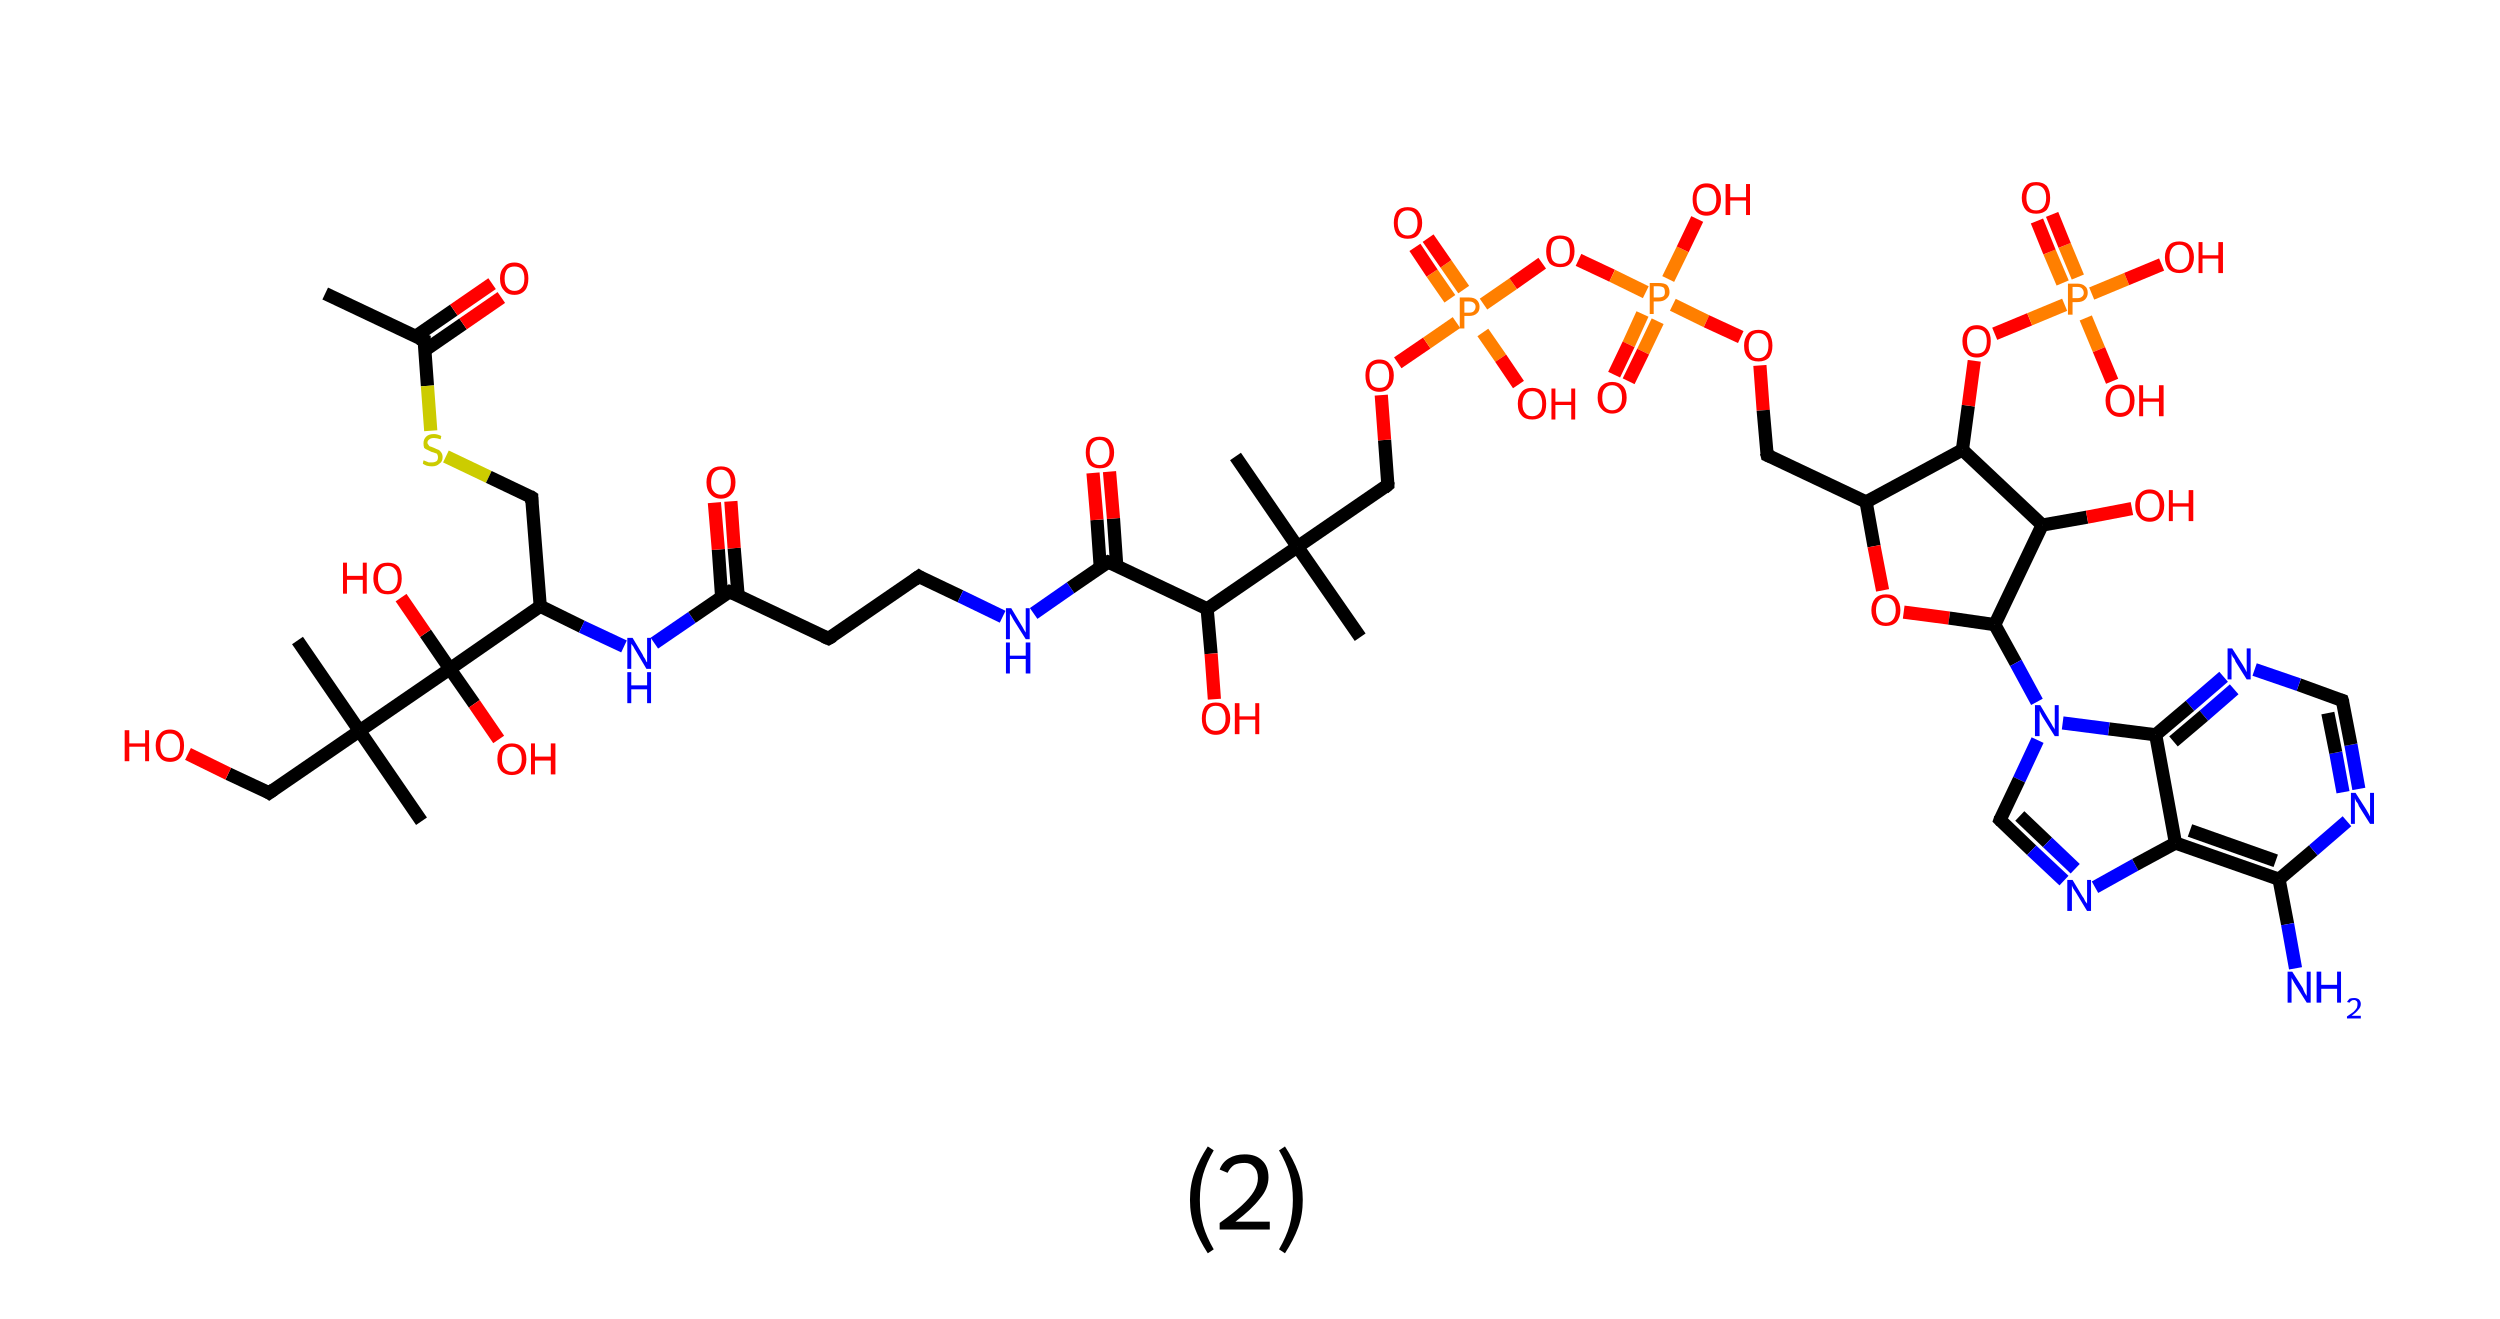 <?xml version='1.0' encoding='ASCII' standalone='yes'?>
<svg xmlns="http://www.w3.org/2000/svg" xmlns:rdkit="http://www.rdkit.org/xml" xmlns:xlink="http://www.w3.org/1999/xlink" version="1.1" baseProfile="full" xml:space="preserve" width="379px" height="200px" viewBox="0 0 379 200">
<!-- END OF HEADER -->
<rect style="opacity:1.0;fill:#FFFFFF;stroke:none" width="379.0" height="200.0" x="0.0" y="0.0"> </rect>
<path class="bond-0 atom-0 atom-1" d="M 49.3,44.5 L 64.3,51.6" style="fill:none;fill-rule:evenodd;stroke:#000000;stroke-width:2.0px;stroke-linecap:butt;stroke-linejoin:miter;stroke-opacity:1"/>
<path class="bond-1 atom-1 atom-2" d="M 64.4,53.1 L 70.2,49.1" style="fill:none;fill-rule:evenodd;stroke:#000000;stroke-width:2.0px;stroke-linecap:butt;stroke-linejoin:miter;stroke-opacity:1"/>
<path class="bond-1 atom-1 atom-2" d="M 70.2,49.1 L 76.0,45.1" style="fill:none;fill-rule:evenodd;stroke:#FF0000;stroke-width:2.0px;stroke-linecap:butt;stroke-linejoin:miter;stroke-opacity:1"/>
<path class="bond-1 atom-1 atom-2" d="M 63.0,51.0 L 68.8,47.0" style="fill:none;fill-rule:evenodd;stroke:#000000;stroke-width:2.0px;stroke-linecap:butt;stroke-linejoin:miter;stroke-opacity:1"/>
<path class="bond-1 atom-1 atom-2" d="M 68.8,47.0 L 74.6,43.0" style="fill:none;fill-rule:evenodd;stroke:#FF0000;stroke-width:2.0px;stroke-linecap:butt;stroke-linejoin:miter;stroke-opacity:1"/>
<path class="bond-2 atom-1 atom-3" d="M 64.3,51.6 L 64.8,58.5" style="fill:none;fill-rule:evenodd;stroke:#000000;stroke-width:2.0px;stroke-linecap:butt;stroke-linejoin:miter;stroke-opacity:1"/>
<path class="bond-2 atom-1 atom-3" d="M 64.8,58.5 L 65.3,65.3" style="fill:none;fill-rule:evenodd;stroke:#CCCC00;stroke-width:2.0px;stroke-linecap:butt;stroke-linejoin:miter;stroke-opacity:1"/>
<path class="bond-3 atom-3 atom-4" d="M 67.6,69.2 L 74.1,72.3" style="fill:none;fill-rule:evenodd;stroke:#CCCC00;stroke-width:2.0px;stroke-linecap:butt;stroke-linejoin:miter;stroke-opacity:1"/>
<path class="bond-3 atom-3 atom-4" d="M 74.1,72.3 L 80.6,75.4" style="fill:none;fill-rule:evenodd;stroke:#000000;stroke-width:2.0px;stroke-linecap:butt;stroke-linejoin:miter;stroke-opacity:1"/>
<path class="bond-4 atom-4 atom-5" d="M 80.6,75.4 L 81.9,91.9" style="fill:none;fill-rule:evenodd;stroke:#000000;stroke-width:2.0px;stroke-linecap:butt;stroke-linejoin:miter;stroke-opacity:1"/>
<path class="bond-5 atom-5 atom-6" d="M 81.9,91.9 L 88.2,95.0" style="fill:none;fill-rule:evenodd;stroke:#000000;stroke-width:2.0px;stroke-linecap:butt;stroke-linejoin:miter;stroke-opacity:1"/>
<path class="bond-5 atom-5 atom-6" d="M 88.2,95.0 L 94.6,98.0" style="fill:none;fill-rule:evenodd;stroke:#0000FF;stroke-width:2.0px;stroke-linecap:butt;stroke-linejoin:miter;stroke-opacity:1"/>
<path class="bond-6 atom-6 atom-7" d="M 99.2,97.5 L 104.9,93.6" style="fill:none;fill-rule:evenodd;stroke:#0000FF;stroke-width:2.0px;stroke-linecap:butt;stroke-linejoin:miter;stroke-opacity:1"/>
<path class="bond-6 atom-6 atom-7" d="M 104.9,93.6 L 110.6,89.7" style="fill:none;fill-rule:evenodd;stroke:#000000;stroke-width:2.0px;stroke-linecap:butt;stroke-linejoin:miter;stroke-opacity:1"/>
<path class="bond-7 atom-7 atom-8" d="M 111.9,90.3 L 111.3,83.1" style="fill:none;fill-rule:evenodd;stroke:#000000;stroke-width:2.0px;stroke-linecap:butt;stroke-linejoin:miter;stroke-opacity:1"/>
<path class="bond-7 atom-7 atom-8" d="M 111.3,83.1 L 110.8,76.0" style="fill:none;fill-rule:evenodd;stroke:#FF0000;stroke-width:2.0px;stroke-linecap:butt;stroke-linejoin:miter;stroke-opacity:1"/>
<path class="bond-7 atom-7 atom-8" d="M 109.4,90.5 L 108.9,83.3" style="fill:none;fill-rule:evenodd;stroke:#000000;stroke-width:2.0px;stroke-linecap:butt;stroke-linejoin:miter;stroke-opacity:1"/>
<path class="bond-7 atom-7 atom-8" d="M 108.9,83.3 L 108.3,76.2" style="fill:none;fill-rule:evenodd;stroke:#FF0000;stroke-width:2.0px;stroke-linecap:butt;stroke-linejoin:miter;stroke-opacity:1"/>
<path class="bond-8 atom-7 atom-9" d="M 110.6,89.7 L 125.6,96.8" style="fill:none;fill-rule:evenodd;stroke:#000000;stroke-width:2.0px;stroke-linecap:butt;stroke-linejoin:miter;stroke-opacity:1"/>
<path class="bond-9 atom-9 atom-10" d="M 125.6,96.8 L 139.3,87.4" style="fill:none;fill-rule:evenodd;stroke:#000000;stroke-width:2.0px;stroke-linecap:butt;stroke-linejoin:miter;stroke-opacity:1"/>
<path class="bond-10 atom-10 atom-11" d="M 139.3,87.4 L 145.6,90.4" style="fill:none;fill-rule:evenodd;stroke:#000000;stroke-width:2.0px;stroke-linecap:butt;stroke-linejoin:miter;stroke-opacity:1"/>
<path class="bond-10 atom-10 atom-11" d="M 145.6,90.4 L 152.0,93.5" style="fill:none;fill-rule:evenodd;stroke:#0000FF;stroke-width:2.0px;stroke-linecap:butt;stroke-linejoin:miter;stroke-opacity:1"/>
<path class="bond-11 atom-11 atom-12" d="M 156.7,93.0 L 162.3,89.1" style="fill:none;fill-rule:evenodd;stroke:#0000FF;stroke-width:2.0px;stroke-linecap:butt;stroke-linejoin:miter;stroke-opacity:1"/>
<path class="bond-11 atom-11 atom-12" d="M 162.3,89.1 L 168.0,85.2" style="fill:none;fill-rule:evenodd;stroke:#000000;stroke-width:2.0px;stroke-linecap:butt;stroke-linejoin:miter;stroke-opacity:1"/>
<path class="bond-12 atom-12 atom-13" d="M 169.3,85.8 L 168.8,78.6" style="fill:none;fill-rule:evenodd;stroke:#000000;stroke-width:2.0px;stroke-linecap:butt;stroke-linejoin:miter;stroke-opacity:1"/>
<path class="bond-12 atom-12 atom-13" d="M 168.8,78.6 L 168.2,71.5" style="fill:none;fill-rule:evenodd;stroke:#FF0000;stroke-width:2.0px;stroke-linecap:butt;stroke-linejoin:miter;stroke-opacity:1"/>
<path class="bond-12 atom-12 atom-13" d="M 166.8,86.0 L 166.3,78.8" style="fill:none;fill-rule:evenodd;stroke:#000000;stroke-width:2.0px;stroke-linecap:butt;stroke-linejoin:miter;stroke-opacity:1"/>
<path class="bond-12 atom-12 atom-13" d="M 166.3,78.8 L 165.7,71.7" style="fill:none;fill-rule:evenodd;stroke:#FF0000;stroke-width:2.0px;stroke-linecap:butt;stroke-linejoin:miter;stroke-opacity:1"/>
<path class="bond-13 atom-12 atom-14" d="M 168.0,85.2 L 183.0,92.3" style="fill:none;fill-rule:evenodd;stroke:#000000;stroke-width:2.0px;stroke-linecap:butt;stroke-linejoin:miter;stroke-opacity:1"/>
<path class="bond-14 atom-14 atom-15" d="M 183.0,92.3 L 183.6,99.1" style="fill:none;fill-rule:evenodd;stroke:#000000;stroke-width:2.0px;stroke-linecap:butt;stroke-linejoin:miter;stroke-opacity:1"/>
<path class="bond-14 atom-14 atom-15" d="M 183.6,99.1 L 184.1,106.0" style="fill:none;fill-rule:evenodd;stroke:#FF0000;stroke-width:2.0px;stroke-linecap:butt;stroke-linejoin:miter;stroke-opacity:1"/>
<path class="bond-15 atom-14 atom-16" d="M 183.0,92.3 L 196.7,82.9" style="fill:none;fill-rule:evenodd;stroke:#000000;stroke-width:2.0px;stroke-linecap:butt;stroke-linejoin:miter;stroke-opacity:1"/>
<path class="bond-16 atom-16 atom-17" d="M 196.7,82.9 L 187.3,69.2" style="fill:none;fill-rule:evenodd;stroke:#000000;stroke-width:2.0px;stroke-linecap:butt;stroke-linejoin:miter;stroke-opacity:1"/>
<path class="bond-17 atom-16 atom-18" d="M 196.7,82.9 L 206.2,96.6" style="fill:none;fill-rule:evenodd;stroke:#000000;stroke-width:2.0px;stroke-linecap:butt;stroke-linejoin:miter;stroke-opacity:1"/>
<path class="bond-18 atom-16 atom-19" d="M 196.7,82.9 L 210.4,73.5" style="fill:none;fill-rule:evenodd;stroke:#000000;stroke-width:2.0px;stroke-linecap:butt;stroke-linejoin:miter;stroke-opacity:1"/>
<path class="bond-19 atom-19 atom-20" d="M 210.4,73.5 L 209.9,66.7" style="fill:none;fill-rule:evenodd;stroke:#000000;stroke-width:2.0px;stroke-linecap:butt;stroke-linejoin:miter;stroke-opacity:1"/>
<path class="bond-19 atom-19 atom-20" d="M 209.9,66.7 L 209.4,59.9" style="fill:none;fill-rule:evenodd;stroke:#FF0000;stroke-width:2.0px;stroke-linecap:butt;stroke-linejoin:miter;stroke-opacity:1"/>
<path class="bond-20 atom-20 atom-21" d="M 211.9,55.0 L 216.3,52.0" style="fill:none;fill-rule:evenodd;stroke:#FF0000;stroke-width:2.0px;stroke-linecap:butt;stroke-linejoin:miter;stroke-opacity:1"/>
<path class="bond-20 atom-20 atom-21" d="M 216.3,52.0 L 220.8,48.9" style="fill:none;fill-rule:evenodd;stroke:#FF7F00;stroke-width:2.0px;stroke-linecap:butt;stroke-linejoin:miter;stroke-opacity:1"/>
<path class="bond-21 atom-21 atom-22" d="M 221.9,43.9 L 219.2,40.0" style="fill:none;fill-rule:evenodd;stroke:#FF7F00;stroke-width:2.0px;stroke-linecap:butt;stroke-linejoin:miter;stroke-opacity:1"/>
<path class="bond-21 atom-21 atom-22" d="M 219.2,40.0 L 216.5,36.1" style="fill:none;fill-rule:evenodd;stroke:#FF0000;stroke-width:2.0px;stroke-linecap:butt;stroke-linejoin:miter;stroke-opacity:1"/>
<path class="bond-21 atom-21 atom-22" d="M 219.8,45.3 L 217.1,41.4" style="fill:none;fill-rule:evenodd;stroke:#FF7F00;stroke-width:2.0px;stroke-linecap:butt;stroke-linejoin:miter;stroke-opacity:1"/>
<path class="bond-21 atom-21 atom-22" d="M 217.1,41.4 L 214.5,37.5" style="fill:none;fill-rule:evenodd;stroke:#FF0000;stroke-width:2.0px;stroke-linecap:butt;stroke-linejoin:miter;stroke-opacity:1"/>
<path class="bond-22 atom-21 atom-23" d="M 224.8,50.4 L 227.5,54.3" style="fill:none;fill-rule:evenodd;stroke:#FF7F00;stroke-width:2.0px;stroke-linecap:butt;stroke-linejoin:miter;stroke-opacity:1"/>
<path class="bond-22 atom-21 atom-23" d="M 227.5,54.3 L 230.2,58.3" style="fill:none;fill-rule:evenodd;stroke:#FF0000;stroke-width:2.0px;stroke-linecap:butt;stroke-linejoin:miter;stroke-opacity:1"/>
<path class="bond-23 atom-21 atom-24" d="M 224.9,46.1 L 229.4,43.0" style="fill:none;fill-rule:evenodd;stroke:#FF7F00;stroke-width:2.0px;stroke-linecap:butt;stroke-linejoin:miter;stroke-opacity:1"/>
<path class="bond-23 atom-21 atom-24" d="M 229.4,43.0 L 233.8,39.9" style="fill:none;fill-rule:evenodd;stroke:#FF0000;stroke-width:2.0px;stroke-linecap:butt;stroke-linejoin:miter;stroke-opacity:1"/>
<path class="bond-24 atom-24 atom-25" d="M 239.3,39.4 L 244.4,41.8" style="fill:none;fill-rule:evenodd;stroke:#FF0000;stroke-width:2.0px;stroke-linecap:butt;stroke-linejoin:miter;stroke-opacity:1"/>
<path class="bond-24 atom-24 atom-25" d="M 244.4,41.8 L 249.5,44.3" style="fill:none;fill-rule:evenodd;stroke:#FF7F00;stroke-width:2.0px;stroke-linecap:butt;stroke-linejoin:miter;stroke-opacity:1"/>
<path class="bond-25 atom-25 atom-26" d="M 249.0,47.6 L 246.9,52.2" style="fill:none;fill-rule:evenodd;stroke:#FF7F00;stroke-width:2.0px;stroke-linecap:butt;stroke-linejoin:miter;stroke-opacity:1"/>
<path class="bond-25 atom-25 atom-26" d="M 246.9,52.2 L 244.7,56.8" style="fill:none;fill-rule:evenodd;stroke:#FF0000;stroke-width:2.0px;stroke-linecap:butt;stroke-linejoin:miter;stroke-opacity:1"/>
<path class="bond-25 atom-25 atom-26" d="M 251.3,48.7 L 249.1,53.3" style="fill:none;fill-rule:evenodd;stroke:#FF7F00;stroke-width:2.0px;stroke-linecap:butt;stroke-linejoin:miter;stroke-opacity:1"/>
<path class="bond-25 atom-25 atom-26" d="M 249.1,53.3 L 246.9,57.8" style="fill:none;fill-rule:evenodd;stroke:#FF0000;stroke-width:2.0px;stroke-linecap:butt;stroke-linejoin:miter;stroke-opacity:1"/>
<path class="bond-26 atom-25 atom-27" d="M 252.9,42.3 L 255.1,37.8" style="fill:none;fill-rule:evenodd;stroke:#FF7F00;stroke-width:2.0px;stroke-linecap:butt;stroke-linejoin:miter;stroke-opacity:1"/>
<path class="bond-26 atom-25 atom-27" d="M 255.1,37.8 L 257.3,33.2" style="fill:none;fill-rule:evenodd;stroke:#FF0000;stroke-width:2.0px;stroke-linecap:butt;stroke-linejoin:miter;stroke-opacity:1"/>
<path class="bond-27 atom-25 atom-28" d="M 253.6,46.2 L 258.7,48.7" style="fill:none;fill-rule:evenodd;stroke:#FF7F00;stroke-width:2.0px;stroke-linecap:butt;stroke-linejoin:miter;stroke-opacity:1"/>
<path class="bond-27 atom-25 atom-28" d="M 258.7,48.7 L 263.9,51.1" style="fill:none;fill-rule:evenodd;stroke:#FF0000;stroke-width:2.0px;stroke-linecap:butt;stroke-linejoin:miter;stroke-opacity:1"/>
<path class="bond-28 atom-28 atom-29" d="M 266.8,55.4 L 267.3,62.2" style="fill:none;fill-rule:evenodd;stroke:#FF0000;stroke-width:2.0px;stroke-linecap:butt;stroke-linejoin:miter;stroke-opacity:1"/>
<path class="bond-28 atom-28 atom-29" d="M 267.3,62.2 L 267.9,69.0" style="fill:none;fill-rule:evenodd;stroke:#000000;stroke-width:2.0px;stroke-linecap:butt;stroke-linejoin:miter;stroke-opacity:1"/>
<path class="bond-29 atom-29 atom-30" d="M 267.9,69.0 L 282.9,76.1" style="fill:none;fill-rule:evenodd;stroke:#000000;stroke-width:2.0px;stroke-linecap:butt;stroke-linejoin:miter;stroke-opacity:1"/>
<path class="bond-30 atom-30 atom-31" d="M 282.9,76.1 L 284.1,82.8" style="fill:none;fill-rule:evenodd;stroke:#000000;stroke-width:2.0px;stroke-linecap:butt;stroke-linejoin:miter;stroke-opacity:1"/>
<path class="bond-30 atom-30 atom-31" d="M 284.1,82.8 L 285.4,89.5" style="fill:none;fill-rule:evenodd;stroke:#FF0000;stroke-width:2.0px;stroke-linecap:butt;stroke-linejoin:miter;stroke-opacity:1"/>
<path class="bond-31 atom-31 atom-32" d="M 288.6,92.8 L 295.5,93.7" style="fill:none;fill-rule:evenodd;stroke:#FF0000;stroke-width:2.0px;stroke-linecap:butt;stroke-linejoin:miter;stroke-opacity:1"/>
<path class="bond-31 atom-31 atom-32" d="M 295.5,93.7 L 302.4,94.7" style="fill:none;fill-rule:evenodd;stroke:#000000;stroke-width:2.0px;stroke-linecap:butt;stroke-linejoin:miter;stroke-opacity:1"/>
<path class="bond-32 atom-32 atom-33" d="M 302.4,94.7 L 305.6,100.5" style="fill:none;fill-rule:evenodd;stroke:#000000;stroke-width:2.0px;stroke-linecap:butt;stroke-linejoin:miter;stroke-opacity:1"/>
<path class="bond-32 atom-32 atom-33" d="M 305.6,100.5 L 308.8,106.4" style="fill:none;fill-rule:evenodd;stroke:#0000FF;stroke-width:2.0px;stroke-linecap:butt;stroke-linejoin:miter;stroke-opacity:1"/>
<path class="bond-33 atom-33 atom-34" d="M 308.9,112.2 L 306.1,118.2" style="fill:none;fill-rule:evenodd;stroke:#0000FF;stroke-width:2.0px;stroke-linecap:butt;stroke-linejoin:miter;stroke-opacity:1"/>
<path class="bond-33 atom-33 atom-34" d="M 306.1,118.2 L 303.2,124.3" style="fill:none;fill-rule:evenodd;stroke:#000000;stroke-width:2.0px;stroke-linecap:butt;stroke-linejoin:miter;stroke-opacity:1"/>
<path class="bond-34 atom-34 atom-35" d="M 303.2,124.3 L 308.0,128.9" style="fill:none;fill-rule:evenodd;stroke:#000000;stroke-width:2.0px;stroke-linecap:butt;stroke-linejoin:miter;stroke-opacity:1"/>
<path class="bond-34 atom-34 atom-35" d="M 308.0,128.9 L 312.9,133.5" style="fill:none;fill-rule:evenodd;stroke:#0000FF;stroke-width:2.0px;stroke-linecap:butt;stroke-linejoin:miter;stroke-opacity:1"/>
<path class="bond-34 atom-34 atom-35" d="M 306.2,123.7 L 310.4,127.7" style="fill:none;fill-rule:evenodd;stroke:#000000;stroke-width:2.0px;stroke-linecap:butt;stroke-linejoin:miter;stroke-opacity:1"/>
<path class="bond-34 atom-34 atom-35" d="M 310.4,127.7 L 314.6,131.7" style="fill:none;fill-rule:evenodd;stroke:#0000FF;stroke-width:2.0px;stroke-linecap:butt;stroke-linejoin:miter;stroke-opacity:1"/>
<path class="bond-35 atom-35 atom-36" d="M 317.6,134.5 L 323.7,131.1" style="fill:none;fill-rule:evenodd;stroke:#0000FF;stroke-width:2.0px;stroke-linecap:butt;stroke-linejoin:miter;stroke-opacity:1"/>
<path class="bond-35 atom-35 atom-36" d="M 323.7,131.1 L 329.8,127.8" style="fill:none;fill-rule:evenodd;stroke:#000000;stroke-width:2.0px;stroke-linecap:butt;stroke-linejoin:miter;stroke-opacity:1"/>
<path class="bond-36 atom-36 atom-37" d="M 329.8,127.8 L 345.5,133.3" style="fill:none;fill-rule:evenodd;stroke:#000000;stroke-width:2.0px;stroke-linecap:butt;stroke-linejoin:miter;stroke-opacity:1"/>
<path class="bond-36 atom-36 atom-37" d="M 332.0,125.9 L 345.0,130.5" style="fill:none;fill-rule:evenodd;stroke:#000000;stroke-width:2.0px;stroke-linecap:butt;stroke-linejoin:miter;stroke-opacity:1"/>
<path class="bond-37 atom-37 atom-38" d="M 345.5,133.3 L 346.8,140.1" style="fill:none;fill-rule:evenodd;stroke:#000000;stroke-width:2.0px;stroke-linecap:butt;stroke-linejoin:miter;stroke-opacity:1"/>
<path class="bond-37 atom-37 atom-38" d="M 346.8,140.1 L 348.0,146.8" style="fill:none;fill-rule:evenodd;stroke:#0000FF;stroke-width:2.0px;stroke-linecap:butt;stroke-linejoin:miter;stroke-opacity:1"/>
<path class="bond-38 atom-37 atom-39" d="M 345.5,133.3 L 350.7,128.9" style="fill:none;fill-rule:evenodd;stroke:#000000;stroke-width:2.0px;stroke-linecap:butt;stroke-linejoin:miter;stroke-opacity:1"/>
<path class="bond-38 atom-37 atom-39" d="M 350.7,128.9 L 355.8,124.5" style="fill:none;fill-rule:evenodd;stroke:#0000FF;stroke-width:2.0px;stroke-linecap:butt;stroke-linejoin:miter;stroke-opacity:1"/>
<path class="bond-39 atom-39 atom-40" d="M 357.6,119.6 L 356.4,112.9" style="fill:none;fill-rule:evenodd;stroke:#0000FF;stroke-width:2.0px;stroke-linecap:butt;stroke-linejoin:miter;stroke-opacity:1"/>
<path class="bond-39 atom-39 atom-40" d="M 356.4,112.9 L 355.1,106.2" style="fill:none;fill-rule:evenodd;stroke:#000000;stroke-width:2.0px;stroke-linecap:butt;stroke-linejoin:miter;stroke-opacity:1"/>
<path class="bond-39 atom-39 atom-40" d="M 355.2,120.1 L 354.1,114.1" style="fill:none;fill-rule:evenodd;stroke:#0000FF;stroke-width:2.0px;stroke-linecap:butt;stroke-linejoin:miter;stroke-opacity:1"/>
<path class="bond-39 atom-39 atom-40" d="M 354.1,114.1 L 352.9,108.1" style="fill:none;fill-rule:evenodd;stroke:#000000;stroke-width:2.0px;stroke-linecap:butt;stroke-linejoin:miter;stroke-opacity:1"/>
<path class="bond-40 atom-40 atom-41" d="M 355.1,106.2 L 348.5,103.8" style="fill:none;fill-rule:evenodd;stroke:#000000;stroke-width:2.0px;stroke-linecap:butt;stroke-linejoin:miter;stroke-opacity:1"/>
<path class="bond-40 atom-40 atom-41" d="M 348.5,103.8 L 341.8,101.5" style="fill:none;fill-rule:evenodd;stroke:#0000FF;stroke-width:2.0px;stroke-linecap:butt;stroke-linejoin:miter;stroke-opacity:1"/>
<path class="bond-41 atom-41 atom-42" d="M 337.1,102.6 L 332.0,107.0" style="fill:none;fill-rule:evenodd;stroke:#0000FF;stroke-width:2.0px;stroke-linecap:butt;stroke-linejoin:miter;stroke-opacity:1"/>
<path class="bond-41 atom-41 atom-42" d="M 332.0,107.0 L 326.8,111.4" style="fill:none;fill-rule:evenodd;stroke:#000000;stroke-width:2.0px;stroke-linecap:butt;stroke-linejoin:miter;stroke-opacity:1"/>
<path class="bond-41 atom-41 atom-42" d="M 338.7,104.5 L 334.1,108.5" style="fill:none;fill-rule:evenodd;stroke:#0000FF;stroke-width:2.0px;stroke-linecap:butt;stroke-linejoin:miter;stroke-opacity:1"/>
<path class="bond-41 atom-41 atom-42" d="M 334.1,108.5 L 329.5,112.4" style="fill:none;fill-rule:evenodd;stroke:#000000;stroke-width:2.0px;stroke-linecap:butt;stroke-linejoin:miter;stroke-opacity:1"/>
<path class="bond-42 atom-32 atom-43" d="M 302.4,94.7 L 309.6,79.6" style="fill:none;fill-rule:evenodd;stroke:#000000;stroke-width:2.0px;stroke-linecap:butt;stroke-linejoin:miter;stroke-opacity:1"/>
<path class="bond-43 atom-43 atom-44" d="M 309.6,79.6 L 316.4,78.4" style="fill:none;fill-rule:evenodd;stroke:#000000;stroke-width:2.0px;stroke-linecap:butt;stroke-linejoin:miter;stroke-opacity:1"/>
<path class="bond-43 atom-43 atom-44" d="M 316.4,78.4 L 323.2,77.1" style="fill:none;fill-rule:evenodd;stroke:#FF0000;stroke-width:2.0px;stroke-linecap:butt;stroke-linejoin:miter;stroke-opacity:1"/>
<path class="bond-44 atom-43 atom-45" d="M 309.6,79.6 L 297.5,68.2" style="fill:none;fill-rule:evenodd;stroke:#000000;stroke-width:2.0px;stroke-linecap:butt;stroke-linejoin:miter;stroke-opacity:1"/>
<path class="bond-45 atom-45 atom-46" d="M 297.5,68.2 L 298.4,61.5" style="fill:none;fill-rule:evenodd;stroke:#000000;stroke-width:2.0px;stroke-linecap:butt;stroke-linejoin:miter;stroke-opacity:1"/>
<path class="bond-45 atom-45 atom-46" d="M 298.4,61.5 L 299.3,54.7" style="fill:none;fill-rule:evenodd;stroke:#FF0000;stroke-width:2.0px;stroke-linecap:butt;stroke-linejoin:miter;stroke-opacity:1"/>
<path class="bond-46 atom-46 atom-47" d="M 302.4,50.6 L 307.7,48.4" style="fill:none;fill-rule:evenodd;stroke:#FF0000;stroke-width:2.0px;stroke-linecap:butt;stroke-linejoin:miter;stroke-opacity:1"/>
<path class="bond-46 atom-46 atom-47" d="M 307.7,48.4 L 313.0,46.2" style="fill:none;fill-rule:evenodd;stroke:#FF7F00;stroke-width:2.0px;stroke-linecap:butt;stroke-linejoin:miter;stroke-opacity:1"/>
<path class="bond-47 atom-47 atom-48" d="M 315.0,42.0 L 313.0,37.2" style="fill:none;fill-rule:evenodd;stroke:#FF7F00;stroke-width:2.0px;stroke-linecap:butt;stroke-linejoin:miter;stroke-opacity:1"/>
<path class="bond-47 atom-47 atom-48" d="M 313.0,37.2 L 311.1,32.5" style="fill:none;fill-rule:evenodd;stroke:#FF0000;stroke-width:2.0px;stroke-linecap:butt;stroke-linejoin:miter;stroke-opacity:1"/>
<path class="bond-47 atom-47 atom-48" d="M 312.7,42.9 L 310.7,38.2" style="fill:none;fill-rule:evenodd;stroke:#FF7F00;stroke-width:2.0px;stroke-linecap:butt;stroke-linejoin:miter;stroke-opacity:1"/>
<path class="bond-47 atom-47 atom-48" d="M 310.7,38.2 L 308.8,33.5" style="fill:none;fill-rule:evenodd;stroke:#FF0000;stroke-width:2.0px;stroke-linecap:butt;stroke-linejoin:miter;stroke-opacity:1"/>
<path class="bond-48 atom-47 atom-49" d="M 316.2,48.2 L 318.2,53.0" style="fill:none;fill-rule:evenodd;stroke:#FF7F00;stroke-width:2.0px;stroke-linecap:butt;stroke-linejoin:miter;stroke-opacity:1"/>
<path class="bond-48 atom-47 atom-49" d="M 318.2,53.0 L 320.2,57.8" style="fill:none;fill-rule:evenodd;stroke:#FF0000;stroke-width:2.0px;stroke-linecap:butt;stroke-linejoin:miter;stroke-opacity:1"/>
<path class="bond-49 atom-47 atom-50" d="M 317.1,44.5 L 322.4,42.3" style="fill:none;fill-rule:evenodd;stroke:#FF7F00;stroke-width:2.0px;stroke-linecap:butt;stroke-linejoin:miter;stroke-opacity:1"/>
<path class="bond-49 atom-47 atom-50" d="M 322.4,42.3 L 327.7,40.1" style="fill:none;fill-rule:evenodd;stroke:#FF0000;stroke-width:2.0px;stroke-linecap:butt;stroke-linejoin:miter;stroke-opacity:1"/>
<path class="bond-50 atom-5 atom-51" d="M 81.9,91.9 L 68.2,101.4" style="fill:none;fill-rule:evenodd;stroke:#000000;stroke-width:2.0px;stroke-linecap:butt;stroke-linejoin:miter;stroke-opacity:1"/>
<path class="bond-51 atom-51 atom-52" d="M 68.2,101.4 L 71.9,106.7" style="fill:none;fill-rule:evenodd;stroke:#000000;stroke-width:2.0px;stroke-linecap:butt;stroke-linejoin:miter;stroke-opacity:1"/>
<path class="bond-51 atom-51 atom-52" d="M 71.9,106.7 L 75.6,112.1" style="fill:none;fill-rule:evenodd;stroke:#FF0000;stroke-width:2.0px;stroke-linecap:butt;stroke-linejoin:miter;stroke-opacity:1"/>
<path class="bond-52 atom-51 atom-53" d="M 68.2,101.4 L 64.5,96.0" style="fill:none;fill-rule:evenodd;stroke:#000000;stroke-width:2.0px;stroke-linecap:butt;stroke-linejoin:miter;stroke-opacity:1"/>
<path class="bond-52 atom-51 atom-53" d="M 64.5,96.0 L 60.8,90.6" style="fill:none;fill-rule:evenodd;stroke:#FF0000;stroke-width:2.0px;stroke-linecap:butt;stroke-linejoin:miter;stroke-opacity:1"/>
<path class="bond-53 atom-51 atom-54" d="M 68.2,101.4 L 54.5,110.8" style="fill:none;fill-rule:evenodd;stroke:#000000;stroke-width:2.0px;stroke-linecap:butt;stroke-linejoin:miter;stroke-opacity:1"/>
<path class="bond-54 atom-54 atom-55" d="M 54.5,110.8 L 63.9,124.5" style="fill:none;fill-rule:evenodd;stroke:#000000;stroke-width:2.0px;stroke-linecap:butt;stroke-linejoin:miter;stroke-opacity:1"/>
<path class="bond-55 atom-54 atom-56" d="M 54.5,110.8 L 45.1,97.1" style="fill:none;fill-rule:evenodd;stroke:#000000;stroke-width:2.0px;stroke-linecap:butt;stroke-linejoin:miter;stroke-opacity:1"/>
<path class="bond-56 atom-54 atom-57" d="M 54.5,110.8 L 40.8,120.2" style="fill:none;fill-rule:evenodd;stroke:#000000;stroke-width:2.0px;stroke-linecap:butt;stroke-linejoin:miter;stroke-opacity:1"/>
<path class="bond-57 atom-57 atom-58" d="M 40.8,120.2 L 34.6,117.3" style="fill:none;fill-rule:evenodd;stroke:#000000;stroke-width:2.0px;stroke-linecap:butt;stroke-linejoin:miter;stroke-opacity:1"/>
<path class="bond-57 atom-57 atom-58" d="M 34.6,117.3 L 28.5,114.3" style="fill:none;fill-rule:evenodd;stroke:#FF0000;stroke-width:2.0px;stroke-linecap:butt;stroke-linejoin:miter;stroke-opacity:1"/>
<path class="bond-58 atom-45 atom-30" d="M 297.5,68.2 L 282.9,76.1" style="fill:none;fill-rule:evenodd;stroke:#000000;stroke-width:2.0px;stroke-linecap:butt;stroke-linejoin:miter;stroke-opacity:1"/>
<path class="bond-59 atom-42 atom-33" d="M 326.8,111.4 L 319.7,110.5" style="fill:none;fill-rule:evenodd;stroke:#000000;stroke-width:2.0px;stroke-linecap:butt;stroke-linejoin:miter;stroke-opacity:1"/>
<path class="bond-59 atom-42 atom-33" d="M 319.7,110.5 L 312.7,109.6" style="fill:none;fill-rule:evenodd;stroke:#0000FF;stroke-width:2.0px;stroke-linecap:butt;stroke-linejoin:miter;stroke-opacity:1"/>
<path class="bond-60 atom-42 atom-36" d="M 326.8,111.4 L 329.8,127.8" style="fill:none;fill-rule:evenodd;stroke:#000000;stroke-width:2.0px;stroke-linecap:butt;stroke-linejoin:miter;stroke-opacity:1"/>
<path d="M 63.5,51.3 L 64.3,51.6 L 64.3,52.0" style="fill:none;stroke:#000000;stroke-width:2.0px;stroke-linecap:butt;stroke-linejoin:miter;stroke-opacity:1;"/>
<path d="M 80.3,75.2 L 80.6,75.4 L 80.6,76.2" style="fill:none;stroke:#000000;stroke-width:2.0px;stroke-linecap:butt;stroke-linejoin:miter;stroke-opacity:1;"/>
<path d="M 110.3,89.9 L 110.6,89.7 L 111.3,90.0" style="fill:none;stroke:#000000;stroke-width:2.0px;stroke-linecap:butt;stroke-linejoin:miter;stroke-opacity:1;"/>
<path d="M 124.9,96.5 L 125.6,96.8 L 126.3,96.4" style="fill:none;stroke:#000000;stroke-width:2.0px;stroke-linecap:butt;stroke-linejoin:miter;stroke-opacity:1;"/>
<path d="M 138.6,87.9 L 139.3,87.4 L 139.6,87.6" style="fill:none;stroke:#000000;stroke-width:2.0px;stroke-linecap:butt;stroke-linejoin:miter;stroke-opacity:1;"/>
<path d="M 167.7,85.4 L 168.0,85.2 L 168.8,85.5" style="fill:none;stroke:#000000;stroke-width:2.0px;stroke-linecap:butt;stroke-linejoin:miter;stroke-opacity:1;"/>
<path d="M 209.8,74.0 L 210.4,73.5 L 210.4,73.1" style="fill:none;stroke:#000000;stroke-width:2.0px;stroke-linecap:butt;stroke-linejoin:miter;stroke-opacity:1;"/>
<path d="M 267.8,68.6 L 267.9,69.0 L 268.6,69.3" style="fill:none;stroke:#000000;stroke-width:2.0px;stroke-linecap:butt;stroke-linejoin:miter;stroke-opacity:1;"/>
<path d="M 303.3,124.0 L 303.2,124.3 L 303.4,124.5" style="fill:none;stroke:#000000;stroke-width:2.0px;stroke-linecap:butt;stroke-linejoin:miter;stroke-opacity:1;"/>
<path d="M 355.2,106.5 L 355.1,106.2 L 354.8,106.1" style="fill:none;stroke:#000000;stroke-width:2.0px;stroke-linecap:butt;stroke-linejoin:miter;stroke-opacity:1;"/>
<path d="M 41.5,119.7 L 40.8,120.2 L 40.5,120.0" style="fill:none;stroke:#000000;stroke-width:2.0px;stroke-linecap:butt;stroke-linejoin:miter;stroke-opacity:1;"/>
<path class="atom-2" d="M 75.8 42.2 Q 75.8 41.1, 76.4 40.5 Q 76.9 39.8, 78.0 39.8 Q 79.0 39.8, 79.6 40.5 Q 80.1 41.1, 80.1 42.2 Q 80.1 43.4, 79.6 44.0 Q 79.0 44.7, 78.0 44.7 Q 76.9 44.7, 76.4 44.0 Q 75.8 43.4, 75.8 42.2 M 78.0 44.1 Q 78.7 44.1, 79.1 43.6 Q 79.5 43.2, 79.5 42.2 Q 79.5 41.3, 79.1 40.8 Q 78.7 40.4, 78.0 40.4 Q 77.3 40.4, 76.9 40.8 Q 76.5 41.3, 76.5 42.2 Q 76.5 43.2, 76.9 43.6 Q 77.3 44.1, 78.0 44.1 " fill="#FF0000"/>
<path class="atom-3" d="M 64.2 69.8 Q 64.3 69.8, 64.5 69.9 Q 64.7 70.0, 65.0 70.1 Q 65.2 70.1, 65.5 70.1 Q 65.9 70.1, 66.2 69.9 Q 66.4 69.7, 66.4 69.3 Q 66.4 69.1, 66.3 68.9 Q 66.2 68.7, 66.0 68.7 Q 65.8 68.6, 65.4 68.5 Q 65.0 68.3, 64.8 68.2 Q 64.5 68.1, 64.3 67.9 Q 64.2 67.6, 64.2 67.2 Q 64.2 66.6, 64.6 66.2 Q 65.0 65.8, 65.8 65.8 Q 66.3 65.8, 66.9 66.1 L 66.8 66.6 Q 66.2 66.4, 65.8 66.4 Q 65.3 66.4, 65.1 66.6 Q 64.8 66.8, 64.8 67.1 Q 64.8 67.3, 65.0 67.5 Q 65.1 67.7, 65.3 67.7 Q 65.5 67.8, 65.8 67.9 Q 66.2 68.1, 66.5 68.2 Q 66.7 68.3, 66.9 68.6 Q 67.1 68.9, 67.1 69.3 Q 67.1 70.0, 66.6 70.3 Q 66.2 70.7, 65.5 70.7 Q 65.1 70.7, 64.7 70.6 Q 64.4 70.5, 64.1 70.3 L 64.2 69.8 " fill="#CCCC00"/>
<path class="atom-6" d="M 95.9 96.7 L 97.4 99.2 Q 97.5 99.5, 97.8 99.9 Q 98.0 100.4, 98.1 100.4 L 98.1 96.7 L 98.7 96.7 L 98.7 101.4 L 98.0 101.4 L 96.4 98.7 Q 96.2 98.4, 96.0 98.0 Q 95.8 97.7, 95.7 97.6 L 95.7 101.4 L 95.1 101.4 L 95.1 96.7 L 95.9 96.7 " fill="#0000FF"/>
<path class="atom-6" d="M 95.1 101.9 L 95.7 101.9 L 95.7 103.9 L 98.1 103.9 L 98.1 101.9 L 98.7 101.9 L 98.7 106.6 L 98.1 106.6 L 98.1 104.5 L 95.7 104.5 L 95.7 106.6 L 95.1 106.6 L 95.1 101.9 " fill="#0000FF"/>
<path class="atom-8" d="M 107.1 73.1 Q 107.1 72.0, 107.7 71.3 Q 108.3 70.7, 109.3 70.7 Q 110.3 70.7, 110.9 71.3 Q 111.5 72.0, 111.5 73.1 Q 111.5 74.3, 110.9 74.9 Q 110.3 75.6, 109.3 75.6 Q 108.3 75.6, 107.7 74.9 Q 107.1 74.3, 107.1 73.1 M 109.3 75.0 Q 110.0 75.0, 110.4 74.5 Q 110.8 74.1, 110.8 73.1 Q 110.8 72.2, 110.4 71.7 Q 110.0 71.2, 109.3 71.2 Q 108.6 71.2, 108.2 71.7 Q 107.8 72.2, 107.8 73.1 Q 107.8 74.1, 108.2 74.5 Q 108.6 75.0, 109.3 75.0 " fill="#FF0000"/>
<path class="atom-11" d="M 153.3 92.2 L 154.8 94.7 Q 155.0 95.0, 155.2 95.4 Q 155.5 95.9, 155.5 95.9 L 155.5 92.2 L 156.1 92.2 L 156.1 96.9 L 155.5 96.9 L 153.8 94.2 Q 153.6 93.9, 153.4 93.5 Q 153.2 93.2, 153.1 93.0 L 153.1 96.9 L 152.5 96.9 L 152.5 92.2 L 153.3 92.2 " fill="#0000FF"/>
<path class="atom-11" d="M 152.5 97.4 L 153.1 97.4 L 153.1 99.4 L 155.5 99.4 L 155.5 97.4 L 156.2 97.4 L 156.2 102.1 L 155.5 102.1 L 155.5 99.9 L 153.1 99.9 L 153.1 102.1 L 152.5 102.1 L 152.5 97.4 " fill="#0000FF"/>
<path class="atom-13" d="M 164.6 68.6 Q 164.6 67.5, 165.1 66.8 Q 165.7 66.2, 166.7 66.2 Q 167.8 66.2, 168.3 66.8 Q 168.9 67.5, 168.9 68.6 Q 168.9 69.7, 168.3 70.4 Q 167.8 71.0, 166.7 71.0 Q 165.7 71.0, 165.1 70.4 Q 164.6 69.7, 164.6 68.6 M 166.7 70.5 Q 167.4 70.5, 167.8 70.0 Q 168.2 69.5, 168.2 68.6 Q 168.2 67.7, 167.8 67.2 Q 167.4 66.7, 166.7 66.7 Q 166.0 66.7, 165.6 67.2 Q 165.2 67.7, 165.2 68.6 Q 165.2 69.5, 165.6 70.0 Q 166.0 70.5, 166.7 70.5 " fill="#FF0000"/>
<path class="atom-15" d="M 182.2 108.9 Q 182.2 107.8, 182.7 107.1 Q 183.3 106.5, 184.3 106.5 Q 185.4 106.5, 185.9 107.1 Q 186.5 107.8, 186.5 108.9 Q 186.5 110.1, 185.9 110.7 Q 185.4 111.4, 184.3 111.4 Q 183.3 111.4, 182.7 110.7 Q 182.2 110.1, 182.2 108.9 M 184.3 110.8 Q 185.1 110.8, 185.4 110.3 Q 185.8 109.9, 185.8 108.9 Q 185.8 108.0, 185.4 107.5 Q 185.1 107.0, 184.3 107.0 Q 183.6 107.0, 183.2 107.5 Q 182.8 108.0, 182.8 108.9 Q 182.8 109.9, 183.2 110.3 Q 183.6 110.8, 184.3 110.8 " fill="#FF0000"/>
<path class="atom-15" d="M 187.2 106.6 L 187.9 106.6 L 187.9 108.6 L 190.3 108.6 L 190.3 106.6 L 190.9 106.6 L 190.9 111.3 L 190.3 111.3 L 190.3 109.1 L 187.9 109.1 L 187.9 111.3 L 187.2 111.3 L 187.2 106.6 " fill="#FF0000"/>
<path class="atom-20" d="M 207.0 56.9 Q 207.0 55.8, 207.5 55.2 Q 208.1 54.5, 209.1 54.5 Q 210.2 54.5, 210.7 55.2 Q 211.3 55.8, 211.3 56.9 Q 211.3 58.1, 210.7 58.7 Q 210.2 59.4, 209.1 59.4 Q 208.1 59.4, 207.5 58.7 Q 207.0 58.1, 207.0 56.9 M 209.1 58.8 Q 209.9 58.8, 210.2 58.4 Q 210.6 57.9, 210.6 56.9 Q 210.6 56.0, 210.2 55.5 Q 209.9 55.1, 209.1 55.1 Q 208.4 55.1, 208.0 55.5 Q 207.6 56.0, 207.6 56.9 Q 207.6 57.9, 208.0 58.4 Q 208.4 58.8, 209.1 58.8 " fill="#FF0000"/>
<path class="atom-21" d="M 222.7 45.1 Q 223.5 45.1, 223.9 45.5 Q 224.3 45.9, 224.3 46.5 Q 224.3 47.2, 223.9 47.5 Q 223.5 47.9, 222.7 47.9 L 222.0 47.9 L 222.0 49.8 L 221.3 49.8 L 221.3 45.1 L 222.7 45.1 M 222.7 47.4 Q 223.2 47.4, 223.4 47.2 Q 223.7 46.9, 223.7 46.5 Q 223.7 46.1, 223.4 45.9 Q 223.2 45.7, 222.7 45.7 L 222.0 45.7 L 222.0 47.4 L 222.7 47.4 " fill="#FF7F00"/>
<path class="atom-22" d="M 211.3 33.8 Q 211.3 32.7, 211.8 32.0 Q 212.4 31.4, 213.4 31.4 Q 214.5 31.4, 215.0 32.0 Q 215.6 32.7, 215.6 33.8 Q 215.6 34.9, 215.0 35.6 Q 214.5 36.2, 213.4 36.2 Q 212.4 36.2, 211.8 35.6 Q 211.3 34.9, 211.3 33.8 M 213.4 35.7 Q 214.1 35.7, 214.5 35.2 Q 214.9 34.7, 214.9 33.8 Q 214.9 32.9, 214.5 32.4 Q 214.1 31.9, 213.4 31.9 Q 212.7 31.9, 212.3 32.4 Q 211.9 32.9, 211.9 33.8 Q 211.9 34.7, 212.3 35.2 Q 212.7 35.7, 213.4 35.7 " fill="#FF0000"/>
<path class="atom-23" d="M 230.1 61.2 Q 230.1 60.1, 230.7 59.4 Q 231.2 58.8, 232.3 58.8 Q 233.3 58.8, 233.9 59.4 Q 234.4 60.1, 234.4 61.2 Q 234.4 62.4, 233.9 63.0 Q 233.3 63.6, 232.3 63.6 Q 231.2 63.6, 230.7 63.0 Q 230.1 62.4, 230.1 61.2 M 232.3 63.1 Q 233.0 63.1, 233.4 62.6 Q 233.8 62.2, 233.8 61.2 Q 233.8 60.3, 233.4 59.8 Q 233.0 59.3, 232.3 59.3 Q 231.5 59.3, 231.2 59.8 Q 230.8 60.3, 230.8 61.2 Q 230.8 62.2, 231.2 62.6 Q 231.5 63.1, 232.3 63.1 " fill="#FF0000"/>
<path class="atom-23" d="M 235.2 58.9 L 235.8 58.9 L 235.8 60.9 L 238.2 60.9 L 238.2 58.9 L 238.8 58.9 L 238.8 63.6 L 238.2 63.6 L 238.2 61.4 L 235.8 61.4 L 235.8 63.6 L 235.2 63.6 L 235.2 58.9 " fill="#FF0000"/>
<path class="atom-24" d="M 234.4 38.1 Q 234.4 37.0, 234.9 36.3 Q 235.5 35.7, 236.5 35.7 Q 237.6 35.7, 238.2 36.3 Q 238.7 37.0, 238.7 38.1 Q 238.7 39.2, 238.1 39.9 Q 237.6 40.5, 236.5 40.5 Q 235.5 40.5, 234.9 39.9 Q 234.4 39.2, 234.4 38.1 M 236.5 40.0 Q 237.3 40.0, 237.7 39.5 Q 238.0 39.0, 238.0 38.1 Q 238.0 37.2, 237.7 36.7 Q 237.3 36.2, 236.5 36.2 Q 235.8 36.2, 235.4 36.7 Q 235.1 37.2, 235.1 38.1 Q 235.1 39.0, 235.4 39.5 Q 235.8 40.0, 236.5 40.0 " fill="#FF0000"/>
<path class="atom-25" d="M 251.4 42.9 Q 252.3 42.9, 252.7 43.2 Q 253.1 43.6, 253.1 44.3 Q 253.1 44.9, 252.6 45.3 Q 252.2 45.7, 251.4 45.7 L 250.7 45.7 L 250.7 47.6 L 250.1 47.6 L 250.1 42.9 L 251.4 42.9 M 251.4 45.1 Q 251.9 45.1, 252.2 44.9 Q 252.4 44.7, 252.4 44.3 Q 252.4 43.8, 252.2 43.6 Q 251.9 43.4, 251.4 43.4 L 250.7 43.4 L 250.7 45.1 L 251.4 45.1 " fill="#FF7F00"/>
<path class="atom-26" d="M 242.2 60.3 Q 242.2 59.1, 242.8 58.5 Q 243.4 57.9, 244.4 57.9 Q 245.4 57.9, 246.0 58.5 Q 246.6 59.1, 246.6 60.3 Q 246.6 61.4, 246.0 62.0 Q 245.4 62.7, 244.4 62.7 Q 243.4 62.7, 242.8 62.0 Q 242.2 61.4, 242.2 60.3 M 244.4 62.2 Q 245.1 62.2, 245.5 61.7 Q 245.9 61.2, 245.9 60.3 Q 245.9 59.3, 245.5 58.9 Q 245.1 58.4, 244.4 58.4 Q 243.7 58.4, 243.3 58.9 Q 242.9 59.3, 242.9 60.3 Q 242.9 61.2, 243.3 61.7 Q 243.7 62.2, 244.4 62.2 " fill="#FF0000"/>
<path class="atom-27" d="M 256.6 30.2 Q 256.6 29.1, 257.1 28.5 Q 257.7 27.8, 258.7 27.8 Q 259.8 27.8, 260.3 28.5 Q 260.9 29.1, 260.9 30.2 Q 260.9 31.4, 260.3 32.0 Q 259.7 32.7, 258.7 32.7 Q 257.7 32.7, 257.1 32.0 Q 256.6 31.4, 256.6 30.2 M 258.7 32.1 Q 259.4 32.1, 259.8 31.7 Q 260.2 31.2, 260.2 30.2 Q 260.2 29.3, 259.8 28.8 Q 259.4 28.4, 258.7 28.4 Q 258.0 28.4, 257.6 28.8 Q 257.2 29.3, 257.2 30.2 Q 257.2 31.2, 257.6 31.7 Q 258.0 32.1, 258.7 32.1 " fill="#FF0000"/>
<path class="atom-27" d="M 261.6 27.9 L 262.3 27.9 L 262.3 29.9 L 264.7 29.9 L 264.7 27.9 L 265.3 27.9 L 265.3 32.6 L 264.7 32.6 L 264.7 30.4 L 262.3 30.4 L 262.3 32.6 L 261.6 32.6 L 261.6 27.9 " fill="#FF0000"/>
<path class="atom-28" d="M 264.4 52.4 Q 264.4 51.3, 265.0 50.6 Q 265.5 50.0, 266.6 50.0 Q 267.6 50.0, 268.2 50.6 Q 268.7 51.3, 268.7 52.4 Q 268.7 53.5, 268.2 54.2 Q 267.6 54.8, 266.6 54.8 Q 265.5 54.8, 265.0 54.2 Q 264.4 53.6, 264.4 52.4 M 266.6 54.3 Q 267.3 54.3, 267.7 53.8 Q 268.1 53.3, 268.1 52.4 Q 268.1 51.5, 267.7 51.0 Q 267.3 50.5, 266.6 50.5 Q 265.8 50.5, 265.5 51.0 Q 265.1 51.5, 265.1 52.4 Q 265.1 53.4, 265.5 53.8 Q 265.8 54.3, 266.6 54.3 " fill="#FF0000"/>
<path class="atom-31" d="M 283.7 92.5 Q 283.7 91.4, 284.3 90.7 Q 284.9 90.1, 285.9 90.1 Q 287.0 90.1, 287.5 90.7 Q 288.1 91.4, 288.1 92.5 Q 288.1 93.6, 287.5 94.3 Q 286.9 94.9, 285.9 94.9 Q 284.9 94.9, 284.3 94.3 Q 283.7 93.6, 283.7 92.5 M 285.9 94.4 Q 286.6 94.4, 287.0 93.9 Q 287.4 93.4, 287.4 92.5 Q 287.4 91.6, 287.0 91.1 Q 286.6 90.6, 285.9 90.6 Q 285.2 90.6, 284.8 91.1 Q 284.4 91.6, 284.4 92.5 Q 284.4 93.4, 284.8 93.9 Q 285.2 94.4, 285.9 94.4 " fill="#FF0000"/>
<path class="atom-33" d="M 309.3 106.9 L 310.8 109.4 Q 311.0 109.7, 311.2 110.1 Q 311.5 110.5, 311.5 110.6 L 311.5 106.9 L 312.1 106.9 L 312.1 111.6 L 311.5 111.6 L 309.8 108.9 Q 309.6 108.6, 309.4 108.2 Q 309.2 107.8, 309.2 107.7 L 309.2 111.6 L 308.5 111.6 L 308.5 106.9 L 309.3 106.9 " fill="#0000FF"/>
<path class="atom-35" d="M 314.2 133.4 L 315.7 135.9 Q 315.9 136.1, 316.1 136.6 Q 316.4 137.0, 316.4 137.0 L 316.4 133.4 L 317.0 133.4 L 317.0 138.1 L 316.4 138.1 L 314.7 135.3 Q 314.5 135.0, 314.3 134.7 Q 314.1 134.3, 314.1 134.2 L 314.1 138.1 L 313.4 138.1 L 313.4 133.4 L 314.2 133.4 " fill="#0000FF"/>
<path class="atom-38" d="M 347.5 147.3 L 349.1 149.8 Q 349.2 150.1, 349.4 150.5 Q 349.7 151.0, 349.7 151.0 L 349.7 147.3 L 350.3 147.3 L 350.3 152.0 L 349.7 152.0 L 348.0 149.3 Q 347.8 149.0, 347.6 148.6 Q 347.4 148.3, 347.4 148.2 L 347.4 152.0 L 346.8 152.0 L 346.8 147.3 L 347.5 147.3 " fill="#0000FF"/>
<path class="atom-38" d="M 351.2 147.3 L 351.9 147.3 L 351.9 149.3 L 354.3 149.3 L 354.3 147.3 L 354.9 147.3 L 354.9 152.0 L 354.3 152.0 L 354.3 149.9 L 351.9 149.9 L 351.9 152.0 L 351.2 152.0 L 351.2 147.3 " fill="#0000FF"/>
<path class="atom-38" d="M 355.8 151.9 Q 356.0 151.6, 356.2 151.4 Q 356.5 151.3, 356.9 151.3 Q 357.3 151.3, 357.6 151.5 Q 357.9 151.8, 357.9 152.2 Q 357.9 152.7, 357.5 153.1 Q 357.2 153.5, 356.5 154.0 L 357.9 154.0 L 357.9 154.4 L 355.8 154.4 L 355.8 154.1 Q 356.4 153.7, 356.8 153.4 Q 357.1 153.1, 357.3 152.8 Q 357.4 152.5, 357.4 152.2 Q 357.4 151.9, 357.3 151.8 Q 357.1 151.6, 356.9 151.6 Q 356.6 151.6, 356.5 151.7 Q 356.3 151.8, 356.2 152.0 L 355.8 151.9 " fill="#0000FF"/>
<path class="atom-39" d="M 357.1 120.2 L 358.7 122.7 Q 358.8 122.9, 359.1 123.4 Q 359.3 123.8, 359.3 123.8 L 359.3 120.2 L 359.9 120.2 L 359.9 124.9 L 359.3 124.9 L 357.6 122.2 Q 357.5 121.8, 357.2 121.5 Q 357.0 121.1, 357.0 121.0 L 357.0 124.9 L 356.4 124.9 L 356.4 120.2 L 357.1 120.2 " fill="#0000FF"/>
<path class="atom-41" d="M 338.4 98.3 L 340.0 100.8 Q 340.1 101.0, 340.4 101.5 Q 340.6 101.9, 340.6 101.9 L 340.6 98.3 L 341.2 98.3 L 341.2 103.0 L 340.6 103.0 L 338.9 100.3 Q 338.8 99.9, 338.5 99.6 Q 338.3 99.2, 338.3 99.1 L 338.3 103.0 L 337.7 103.0 L 337.7 98.3 L 338.4 98.3 " fill="#0000FF"/>
<path class="atom-44" d="M 323.7 76.6 Q 323.7 75.5, 324.3 74.9 Q 324.9 74.2, 325.9 74.2 Q 326.9 74.2, 327.5 74.9 Q 328.1 75.5, 328.1 76.6 Q 328.1 77.8, 327.5 78.4 Q 326.9 79.1, 325.9 79.1 Q 324.9 79.1, 324.3 78.4 Q 323.7 77.8, 323.7 76.6 M 325.9 78.5 Q 326.6 78.5, 327.0 78.1 Q 327.4 77.6, 327.4 76.6 Q 327.4 75.7, 327.0 75.2 Q 326.6 74.8, 325.9 74.8 Q 325.2 74.8, 324.8 75.2 Q 324.4 75.7, 324.4 76.6 Q 324.4 77.6, 324.8 78.1 Q 325.2 78.5, 325.9 78.5 " fill="#FF0000"/>
<path class="atom-44" d="M 328.8 74.3 L 329.4 74.3 L 329.4 76.3 L 331.8 76.3 L 331.8 74.3 L 332.5 74.3 L 332.5 79.0 L 331.8 79.0 L 331.8 76.8 L 329.4 76.8 L 329.4 79.0 L 328.8 79.0 L 328.8 74.3 " fill="#FF0000"/>
<path class="atom-46" d="M 297.5 51.7 Q 297.5 50.6, 298.1 50.0 Q 298.6 49.3, 299.7 49.3 Q 300.7 49.3, 301.3 50.0 Q 301.8 50.6, 301.8 51.7 Q 301.8 52.9, 301.3 53.5 Q 300.7 54.2, 299.7 54.2 Q 298.6 54.2, 298.1 53.5 Q 297.5 52.9, 297.5 51.7 M 299.7 53.6 Q 300.4 53.6, 300.8 53.2 Q 301.2 52.7, 301.2 51.7 Q 301.2 50.8, 300.8 50.3 Q 300.4 49.9, 299.7 49.9 Q 298.9 49.9, 298.6 50.3 Q 298.2 50.8, 298.2 51.7 Q 298.2 52.7, 298.6 53.2 Q 298.9 53.6, 299.7 53.6 " fill="#FF0000"/>
<path class="atom-47" d="M 314.9 43.0 Q 315.7 43.0, 316.1 43.4 Q 316.5 43.7, 316.5 44.4 Q 316.5 45.0, 316.1 45.4 Q 315.7 45.8, 314.9 45.8 L 314.2 45.8 L 314.2 47.7 L 313.5 47.7 L 313.5 43.0 L 314.9 43.0 M 314.9 45.2 Q 315.4 45.2, 315.6 45.0 Q 315.9 44.8, 315.9 44.4 Q 315.9 44.0, 315.6 43.7 Q 315.4 43.5, 314.9 43.5 L 314.2 43.5 L 314.2 45.2 L 314.9 45.2 " fill="#FF7F00"/>
<path class="atom-48" d="M 306.5 30.0 Q 306.5 28.9, 307.1 28.2 Q 307.6 27.6, 308.7 27.6 Q 309.7 27.6, 310.3 28.2 Q 310.8 28.9, 310.8 30.0 Q 310.8 31.1, 310.3 31.8 Q 309.7 32.4, 308.7 32.4 Q 307.6 32.4, 307.1 31.8 Q 306.5 31.1, 306.5 30.0 M 308.7 31.9 Q 309.4 31.9, 309.8 31.4 Q 310.2 30.9, 310.2 30.0 Q 310.2 29.1, 309.8 28.6 Q 309.4 28.1, 308.7 28.1 Q 307.9 28.1, 307.6 28.6 Q 307.2 29.1, 307.2 30.0 Q 307.2 30.9, 307.6 31.4 Q 307.9 31.9, 308.7 31.9 " fill="#FF0000"/>
<path class="atom-49" d="M 319.2 60.7 Q 319.2 59.6, 319.8 59.0 Q 320.3 58.3, 321.4 58.3 Q 322.4 58.3, 323.0 59.0 Q 323.6 59.6, 323.6 60.7 Q 323.6 61.9, 323.0 62.5 Q 322.4 63.2, 321.4 63.2 Q 320.4 63.2, 319.8 62.5 Q 319.2 61.9, 319.2 60.7 M 321.4 62.6 Q 322.1 62.6, 322.5 62.2 Q 322.9 61.7, 322.9 60.7 Q 322.9 59.8, 322.5 59.3 Q 322.1 58.9, 321.4 58.9 Q 320.7 58.9, 320.3 59.3 Q 319.9 59.8, 319.9 60.7 Q 319.9 61.7, 320.3 62.2 Q 320.7 62.6, 321.4 62.6 " fill="#FF0000"/>
<path class="atom-49" d="M 324.3 58.4 L 324.9 58.4 L 324.9 60.4 L 327.3 60.4 L 327.3 58.4 L 328.0 58.4 L 328.0 63.1 L 327.3 63.1 L 327.3 60.9 L 324.9 60.9 L 324.9 63.1 L 324.3 63.1 L 324.3 58.4 " fill="#FF0000"/>
<path class="atom-50" d="M 328.2 39.0 Q 328.2 37.9, 328.8 37.2 Q 329.3 36.6, 330.4 36.6 Q 331.4 36.6, 332.0 37.2 Q 332.6 37.9, 332.6 39.0 Q 332.6 40.1, 332.0 40.8 Q 331.4 41.4, 330.4 41.4 Q 329.4 41.4, 328.8 40.8 Q 328.2 40.1, 328.2 39.0 M 330.4 40.9 Q 331.1 40.9, 331.5 40.4 Q 331.9 39.9, 331.9 39.0 Q 331.9 38.1, 331.5 37.6 Q 331.1 37.1, 330.4 37.1 Q 329.7 37.1, 329.3 37.6 Q 328.9 38.1, 328.9 39.0 Q 328.9 39.9, 329.3 40.4 Q 329.7 40.9, 330.4 40.9 " fill="#FF0000"/>
<path class="atom-50" d="M 333.3 36.7 L 333.9 36.7 L 333.9 38.7 L 336.3 38.7 L 336.3 36.7 L 337.0 36.7 L 337.0 41.4 L 336.3 41.4 L 336.3 39.2 L 333.9 39.2 L 333.9 41.4 L 333.3 41.4 L 333.3 36.7 " fill="#FF0000"/>
<path class="atom-52" d="M 75.4 115.1 Q 75.4 113.9, 76.0 113.3 Q 76.6 112.7, 77.6 112.7 Q 78.6 112.7, 79.2 113.3 Q 79.8 113.9, 79.8 115.1 Q 79.8 116.2, 79.2 116.9 Q 78.6 117.5, 77.6 117.5 Q 76.6 117.5, 76.0 116.9 Q 75.4 116.2, 75.4 115.1 M 77.6 117.0 Q 78.3 117.0, 78.7 116.5 Q 79.1 116.0, 79.1 115.1 Q 79.1 114.1, 78.7 113.7 Q 78.3 113.2, 77.6 113.2 Q 76.9 113.2, 76.5 113.7 Q 76.1 114.1, 76.1 115.1 Q 76.1 116.0, 76.5 116.5 Q 76.9 117.0, 77.6 117.0 " fill="#FF0000"/>
<path class="atom-52" d="M 80.5 112.7 L 81.1 112.7 L 81.1 114.7 L 83.5 114.7 L 83.5 112.7 L 84.2 112.7 L 84.2 117.4 L 83.5 117.4 L 83.5 115.3 L 81.1 115.3 L 81.1 117.4 L 80.5 117.4 L 80.5 112.7 " fill="#FF0000"/>
<path class="atom-53" d="M 52.0 85.3 L 52.6 85.3 L 52.6 87.3 L 55.0 87.3 L 55.0 85.3 L 55.6 85.3 L 55.6 90.0 L 55.0 90.0 L 55.0 87.9 L 52.6 87.9 L 52.6 90.0 L 52.0 90.0 L 52.0 85.3 " fill="#FF0000"/>
<path class="atom-53" d="M 56.6 87.7 Q 56.6 86.5, 57.2 85.9 Q 57.7 85.3, 58.8 85.3 Q 59.8 85.3, 60.4 85.9 Q 60.9 86.5, 60.9 87.7 Q 60.9 88.8, 60.4 89.5 Q 59.8 90.1, 58.8 90.1 Q 57.7 90.1, 57.2 89.5 Q 56.6 88.8, 56.6 87.7 M 58.8 89.6 Q 59.5 89.6, 59.9 89.1 Q 60.3 88.6, 60.3 87.7 Q 60.3 86.7, 59.9 86.3 Q 59.5 85.8, 58.8 85.8 Q 58.0 85.8, 57.7 86.3 Q 57.3 86.7, 57.3 87.7 Q 57.3 88.6, 57.7 89.1 Q 58.0 89.6, 58.8 89.6 " fill="#FF0000"/>
<path class="atom-58" d="M 18.9 110.7 L 19.6 110.7 L 19.6 112.7 L 22.0 112.7 L 22.0 110.7 L 22.6 110.7 L 22.6 115.4 L 22.0 115.4 L 22.0 113.2 L 19.6 113.2 L 19.6 115.4 L 18.9 115.4 L 18.9 110.7 " fill="#FF0000"/>
<path class="atom-58" d="M 23.6 113.0 Q 23.6 111.9, 24.2 111.3 Q 24.7 110.6, 25.8 110.6 Q 26.8 110.6, 27.4 111.3 Q 27.9 111.9, 27.9 113.0 Q 27.9 114.2, 27.4 114.8 Q 26.8 115.5, 25.8 115.5 Q 24.7 115.5, 24.2 114.8 Q 23.6 114.2, 23.6 113.0 M 25.8 114.9 Q 26.5 114.9, 26.9 114.5 Q 27.3 114.0, 27.3 113.0 Q 27.3 112.1, 26.9 111.7 Q 26.5 111.2, 25.8 111.2 Q 25.0 111.2, 24.7 111.6 Q 24.3 112.1, 24.3 113.0 Q 24.3 114.0, 24.7 114.5 Q 25.0 114.9, 25.8 114.9 " fill="#FF0000"/>
<path class="legend" d="M 180.4 181.9 Q 180.4 179.6, 181.1 177.7 Q 181.8 175.8, 183.1 173.8 L 184.0 174.4 Q 182.9 176.3, 182.4 178.0 Q 181.9 179.7, 181.9 181.9 Q 181.9 184.0, 182.4 185.8 Q 182.9 187.5, 184.0 189.4 L 183.1 190.0 Q 181.8 188.0, 181.1 186.1 Q 180.4 184.2, 180.4 181.9 " fill="#000000"/>
<path class="legend" d="M 184.9 177.3 Q 185.3 176.2, 186.3 175.6 Q 187.3 175.0, 188.7 175.0 Q 190.4 175.0, 191.3 175.9 Q 192.3 176.8, 192.3 178.5 Q 192.3 180.2, 191.0 181.7 Q 189.8 183.3, 187.3 185.2 L 192.5 185.2 L 192.5 186.4 L 184.9 186.4 L 184.9 185.4 Q 187.0 183.9, 188.2 182.8 Q 189.5 181.6, 190.1 180.6 Q 190.7 179.6, 190.7 178.6 Q 190.7 177.5, 190.1 176.9 Q 189.6 176.3, 188.7 176.3 Q 187.7 176.3, 187.1 176.6 Q 186.5 177.0, 186.1 177.8 L 184.9 177.3 " fill="#000000"/>
<path class="legend" d="M 197.5 181.9 Q 197.5 184.2, 196.8 186.1 Q 196.1 188.0, 194.8 190.0 L 193.9 189.4 Q 195.0 187.5, 195.5 185.8 Q 196.0 184.0, 196.0 181.9 Q 196.0 179.7, 195.5 178.0 Q 195.0 176.3, 193.9 174.4 L 194.8 173.8 Q 196.1 175.8, 196.8 177.7 Q 197.5 179.6, 197.5 181.9 " fill="#000000"/>
</svg>
